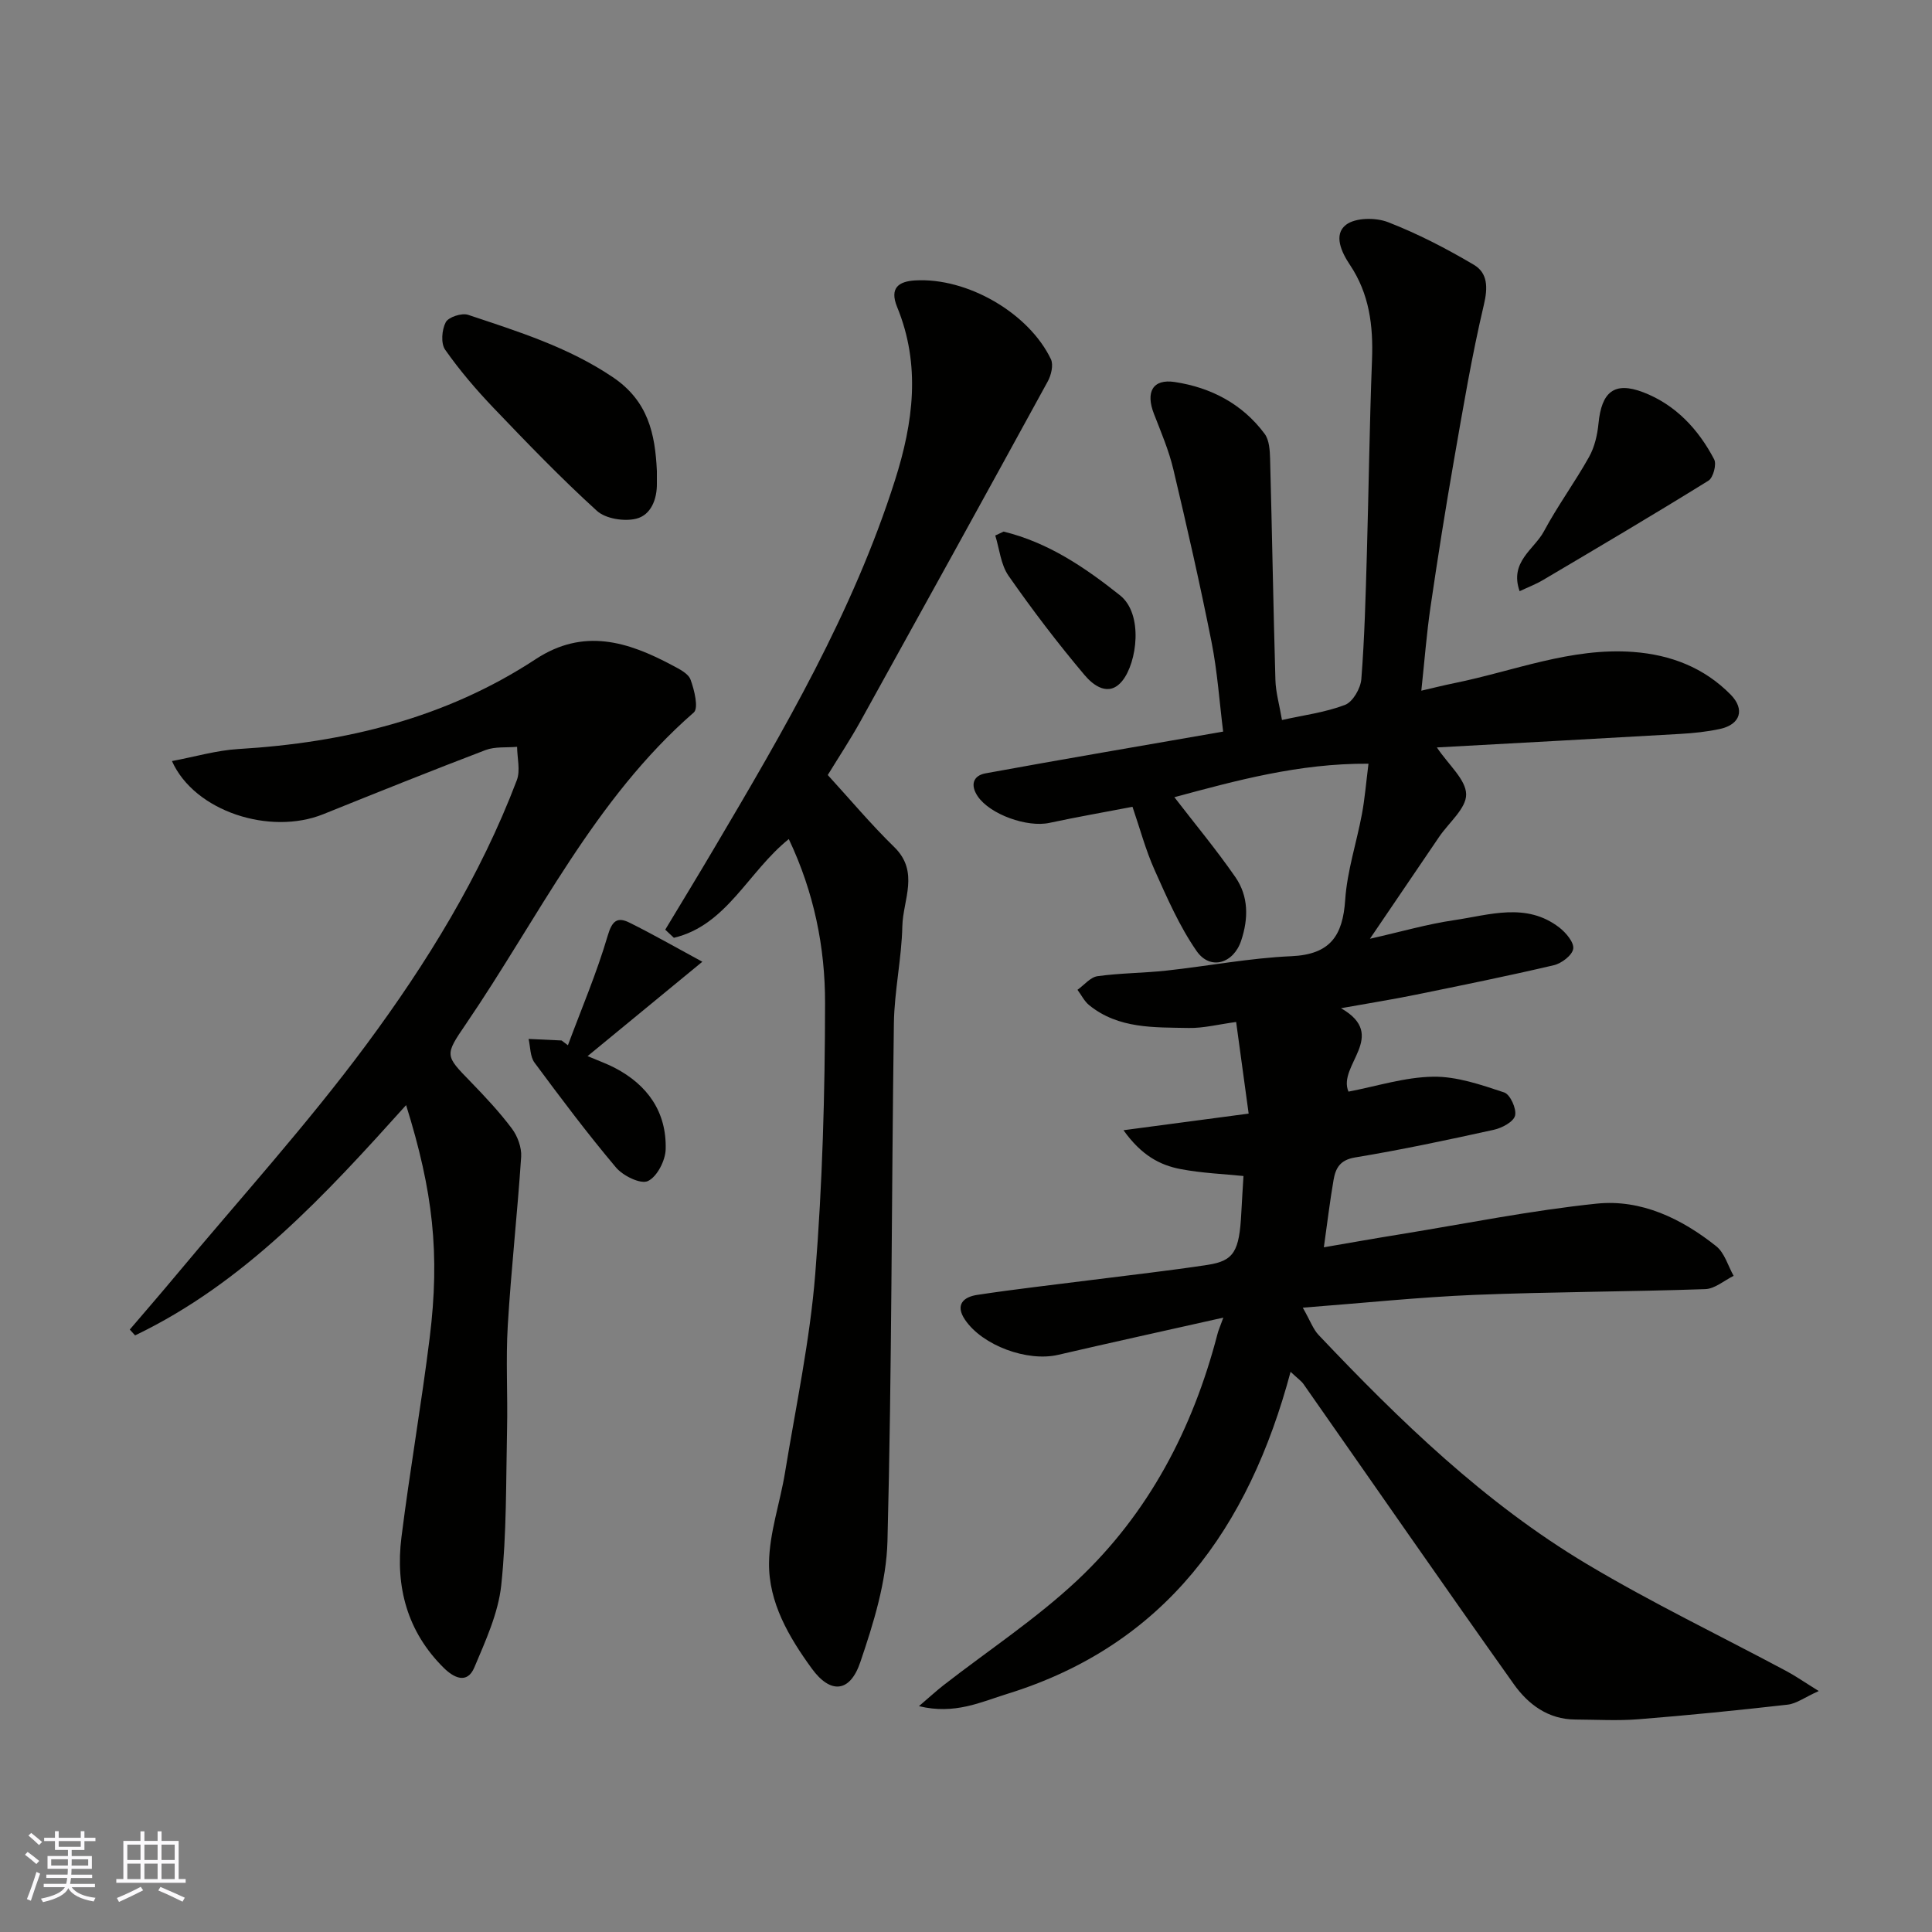 <svg enable-background="new 0 0 400 400" viewBox="0 0 400 400" xmlns="http://www.w3.org/2000/svg"><rect x="0" y="0" width="400" height="400" fill="#808080" stroke="none"/><g fill="#010100"><path d="m253.28 272.8c-12.06 2.71-23.16 5.14-34.23 7.71-6.35 1.47-15.62-1.92-19.24-7.25-2.13-3.13-.32-4.73 2.47-5.16 7.93-1.21 15.91-2.09 23.86-3.11 7.96-1.02 15.94-1.9 23.87-3.11 5.49-.84 6.58-2.8 6.99-10.78.12-2.44.29-4.88.45-7.62-4.09-.42-8.61-.59-13.01-1.43-4.3-.82-8.12-2.84-11.83-8.05 9.18-1.22 17.09-2.27 25.91-3.44-.85-6.25-1.68-12.31-2.59-18.97-3.71.5-6.77 1.3-9.82 1.24-7.16-.14-14.54.2-20.61-4.72-1-.81-1.62-2.11-2.42-3.18 1.38-.98 2.66-2.61 4.15-2.82 4.72-.66 9.53-.64 14.28-1.16 8.63-.94 17.22-2.6 25.86-2.98 8.04-.36 10.64-4.22 11.14-11.68.4-5.96 2.35-11.8 3.46-17.73.6-3.21.86-6.48 1.36-10.44-14.41-.11-27.62 3.55-40.19 6.93 4.22 5.48 8.67 10.83 12.62 16.53 2.76 3.98 2.74 8.58 1.21 13.17-1.57 4.73-6.39 6.23-9.22 2.16-3.57-5.14-6.13-11.04-8.71-16.8-1.85-4.13-3.02-8.56-4.57-13.07-5.78 1.11-11.52 2.11-17.21 3.33-4.61.99-12.29-1.75-14.83-5.5-1.59-2.34-.96-4.29 1.62-4.76 16.06-2.94 32.15-5.67 49.19-8.64-.76-6.04-1.18-12.36-2.4-18.53-2.38-11.97-5.09-23.88-7.91-35.76-.93-3.93-2.55-7.71-4.02-11.5-1.75-4.5-.27-7.28 4.3-6.59 7.48 1.13 14.01 4.52 18.62 10.73.96 1.29 1.08 3.41 1.13 5.16.41 15.26.66 30.53 1.1 45.8.07 2.58.83 5.14 1.36 8.29 4.42-.99 8.93-1.56 13.05-3.13 1.62-.62 3.23-3.42 3.38-5.34.67-8.57.89-17.19 1.14-25.79.39-13.43.55-26.87 1.07-40.3.27-7.06-.54-13.66-4.59-19.7-1.69-2.52-3.47-6.23-.78-8.28 1.96-1.49 6.13-1.52 8.67-.54 6.16 2.39 12.11 5.47 17.8 8.84 2.86 1.7 2.91 4.68 2.06 8.27-2.51 10.62-4.31 21.4-6.19 32.16-1.77 10.13-3.38 20.3-4.87 30.48-.8 5.48-1.22 11.02-1.89 17.26 2.3-.53 4.54-1.1 6.81-1.56 12.3-2.49 24.18-7.42 37.07-6.46 7.75.58 14.65 3.23 20.17 8.84 2.99 3.05 2.02 6.18-2.22 7.1-2.7.59-5.49.87-8.25 1.03-16.72.97-33.45 1.87-50.36 2.8 2.44 3.64 6.01 6.64 6.06 9.7.05 2.9-3.59 5.87-5.59 8.81-4.58 6.73-9.14 13.47-14.33 21.1 6.47-1.46 11.9-3.04 17.44-3.85 7.3-1.07 14.9-3.75 21.74 1.5 1.38 1.06 3.11 3.1 2.91 4.42-.2 1.35-2.42 3.04-4.03 3.41-9.5 2.23-19.08 4.17-28.65 6.12-4.75.97-9.55 1.73-15.4 2.78 9.95 5.69-.8 11.84 1.55 17.27 5.87-1.12 11.69-3.01 17.55-3.09 4.9-.07 9.93 1.68 14.69 3.26 1.24.41 2.59 3.39 2.25 4.79-.31 1.29-2.71 2.57-4.4 2.94-9.54 2.1-19.11 4.14-28.74 5.73-3.14.52-4.02 2.25-4.44 4.65-.75 4.33-1.27 8.7-2.01 13.95 5.42-.93 10.63-1.86 15.86-2.7 13.53-2.2 27.01-4.93 40.62-6.34 9.21-.95 17.57 3.09 24.76 8.82 1.73 1.38 2.43 4.05 3.6 6.13-1.95.96-3.88 2.68-5.87 2.75-15.91.55-31.85.55-47.76 1.19-11.42.47-22.81 1.67-35.57 2.65 1.58 2.78 2.15 4.47 3.27 5.65 16.83 17.76 34.38 34.79 55.51 47.41 13.42 8.02 27.58 14.82 41.38 22.2 1.83.98 3.55 2.18 6.66 4.11-2.95 1.33-4.63 2.62-6.44 2.82-10.27 1.17-20.56 2.2-30.86 3.02-4.33.35-8.72.08-13.08.06-5.63-.02-9.78-3.14-12.75-7.32-14.65-20.62-29.04-41.42-43.55-62.14-.44-.63-1.13-1.09-2.67-2.53-8.66 32.38-25.98 56.56-58.66 66.68-5.44 1.68-10.88 4.35-18.28 2.54 2.26-1.93 3.6-3.17 5.03-4.29 9.3-7.24 19.25-13.78 27.8-21.81 14.74-13.86 23.87-31.32 28.96-50.89.18-.76.52-1.5 1.23-3.45z"/><path d="m84.08 228.8c-16.68 18.54-33.41 36.78-56.11 47.68-.37-.4-.73-.81-1.1-1.21 3.16-3.7 6.35-7.38 9.47-11.12 13.25-15.89 27.2-31.26 39.5-47.86 12.52-16.9 23.62-34.9 31.16-54.75.77-2.02.08-4.6.06-6.92-2.19.2-4.55-.08-6.53.67-11.25 4.29-22.43 8.78-33.6 13.28-10.99 4.43-26.64-.53-31.33-11 4.77-.89 9.23-2.22 13.75-2.49 22.03-1.32 42.92-6.37 61.56-18.61 9.92-6.51 19.07-3.64 28.27 1.27 1.43.76 3.32 1.68 3.79 2.97.79 2.14 1.7 5.9.67 6.8-20.62 17.97-32.17 42.51-47.18 64.51-4.44 6.5-4.35 6.47 1.02 11.99 2.98 3.08 5.94 6.23 8.5 9.65 1.18 1.57 2.04 3.92 1.92 5.84-.77 11.65-2.07 23.26-2.77 34.91-.43 7.14.01 14.33-.15 21.49-.23 10.77-.07 21.59-1.2 32.28-.62 5.82-3.25 11.53-5.57 17.04-1.5 3.56-4.29 2.11-6.31.12-7.59-7.49-10.08-16.83-8.78-27.11 1.73-13.78 4.13-27.47 5.84-41.25 2.16-17.44.69-30.34-4.88-48.18z"/><path d="m163.31 173.72c-8.46 6.81-12.84 17.84-23.79 20.44-.6-.56-1.19-1.12-1.79-1.68 3.37-5.6 6.78-11.18 10.1-16.81 14.45-24.44 28.78-48.92 37.46-76.22 3.82-12.01 5.37-23.9.45-35.89-1.65-4.03.43-5.3 3.69-5.5 10.85-.65 23.59 6.77 28.15 16.31.56 1.18.06 3.3-.65 4.59-12.85 23.48-25.78 46.91-38.75 70.32-2.13 3.84-4.55 7.5-6.8 11.18 4.55 4.97 8.92 10.19 13.76 14.91 5.28 5.15 1.8 10.94 1.68 16.39-.15 6.71-1.65 13.39-1.75 20.09-.5 35.74-.41 71.5-1.33 107.23-.22 8.42-2.88 16.99-5.63 25.07-2.15 6.33-6.19 6.6-10.04 1.3-4.73-6.5-8.94-13.66-8.85-21.85.07-6.25 2.29-12.46 3.31-18.73 2.24-13.69 5.16-27.34 6.26-41.13 1.49-18.62 2.01-37.36 2.03-56.05.02-11.54-2.28-22.95-7.51-33.97z"/><path d="m136 97.52c0 .83-.01 1.67 0 2.5.06 3.35-1.23 6.61-4.27 7.37-2.48.62-6.33.02-8.14-1.62-7.43-6.75-14.42-14.01-21.37-21.28-3.62-3.79-7.06-7.81-10.06-12.09-.92-1.31-.69-4.14.13-5.69.57-1.07 3.32-1.96 4.62-1.53 10.33 3.45 20.68 6.66 29.95 12.9 7.33 4.93 8.78 11.71 9.14 19.44z"/><path d="m145.41 199.12c-8.8 7.23-16 13.16-23.76 19.54 2.23.95 3.97 1.56 5.6 2.41 6.82 3.54 10.78 9.15 10.57 16.88-.06 2.34-1.79 5.7-3.69 6.58-1.5.7-5.15-1.09-6.6-2.82-5.9-7-11.41-14.34-16.86-21.7-.93-1.25-.85-3.25-1.23-4.91 2.28.11 4.56.21 6.83.32.44.33.87.66 1.31.99 2.8-7.54 5.98-14.98 8.24-22.69.92-3.14 2.02-3.93 4.52-2.69 4.84 2.4 9.53 5.09 15.07 8.09z"/><path d="m314.62 122.4c-2.15-6.1 3.01-8.63 5.03-12.39 2.83-5.29 6.42-10.17 9.35-15.41 1.14-2.04 1.72-4.55 1.95-6.91.63-6.5 3.22-8.78 9.25-6.48 6.63 2.53 11.43 7.63 14.7 13.9.54 1.04-.2 3.8-1.19 4.41-11.3 7.01-22.75 13.77-34.2 20.54-1.51.9-3.15 1.52-4.89 2.34z"/><path d="m207.79 110.06c9.2 2.25 16.77 7.37 24.09 13.19 4.9 3.9 3.52 13.95.49 17.7-2.8 3.48-6.05.92-7.81-1.17-5.57-6.6-10.82-13.5-15.76-20.58-1.6-2.3-1.87-5.53-2.74-8.33.57-.27 1.15-.54 1.73-.81z"/></g><path d="m5.17 384 .55-.58c.85.61 1.65 1.24 2.4 1.87l-.59.64c-.83-.73-1.62-1.37-2.36-1.93m1.22 9.53-.82-.34c.71-1.76 1.37-3.64 1.98-5.63.24.13.5.25.76.36-.6 1.67-1.24 3.54-1.92 5.61m-.5-13.5.57-.54c.56.44 1.31 1.06 2.26 1.87l-.64.64c-.68-.66-1.41-1.32-2.19-1.97m3.25.46h2.24v-1.36h.77v1.36h4.57v-1.36h.76v1.36h2.28v.69h-2.28v1.84h-2.64v1.26h4.18v2.64h-4.21c0 .45-.02.86-.05 1.21h4.32v.69h-4.38c-.04.34-.1.75-.19 1.22h5.15v.69h-4.82c.87 1.19 2.51 1.92 4.93 2.19-.17.31-.3.57-.37.76-2.77-.49-4.52-1.41-5.26-2.76-.56 1.26-2.3 2.23-5.24 2.9-.12-.24-.26-.48-.43-.72 2.73-.55 4.38-1.34 4.96-2.38h-4.38v-.69h4.65c.1-.38.17-.79.21-1.22h-4.32v-.69h4.4c.03-.34.05-.75.05-1.21h-4.2v-2.64h4.23v-1.26h-2.69v-1.84h-2.24zm1.46 4.46v1.29h3.45c.01-.4.02-.57.01-.53v-.32-.45h-3.46zm1.55-2.59h4.57v-1.19h-4.57zm6.11 2.59h-3.42v.77c-.01.19-.01.37-.02.53h3.44z" fill="#fbfafc"/><path d="m32.63 379.16h.82v1.98h3.54v7.89h1.45v.78h-14.36v-.78h1.46v-7.89h3.54v-1.98h.82v1.98h2.73zm-3.49 11.48.5.73c-1.61.82-3.28 1.63-5 2.41-.13-.27-.28-.55-.44-.82 1.75-.72 3.4-1.49 4.94-2.32m-2.78-5.55h2.73v-3.18h-2.73zm0 3.95h2.73v-3.2h-2.73zm3.54-3.95h2.73v-3.18h-2.73zm0 3.95h2.73v-3.2h-2.73zm7.89 4.68c-1.84-.92-3.51-1.7-5.02-2.32l.45-.73c1.89.8 3.57 1.55 5.04 2.23zm-1.62-11.81h-2.73v3.18h2.73zm-2.73 7.13h2.73v-3.2h-2.73z" fill="#fbfafc"/></svg>